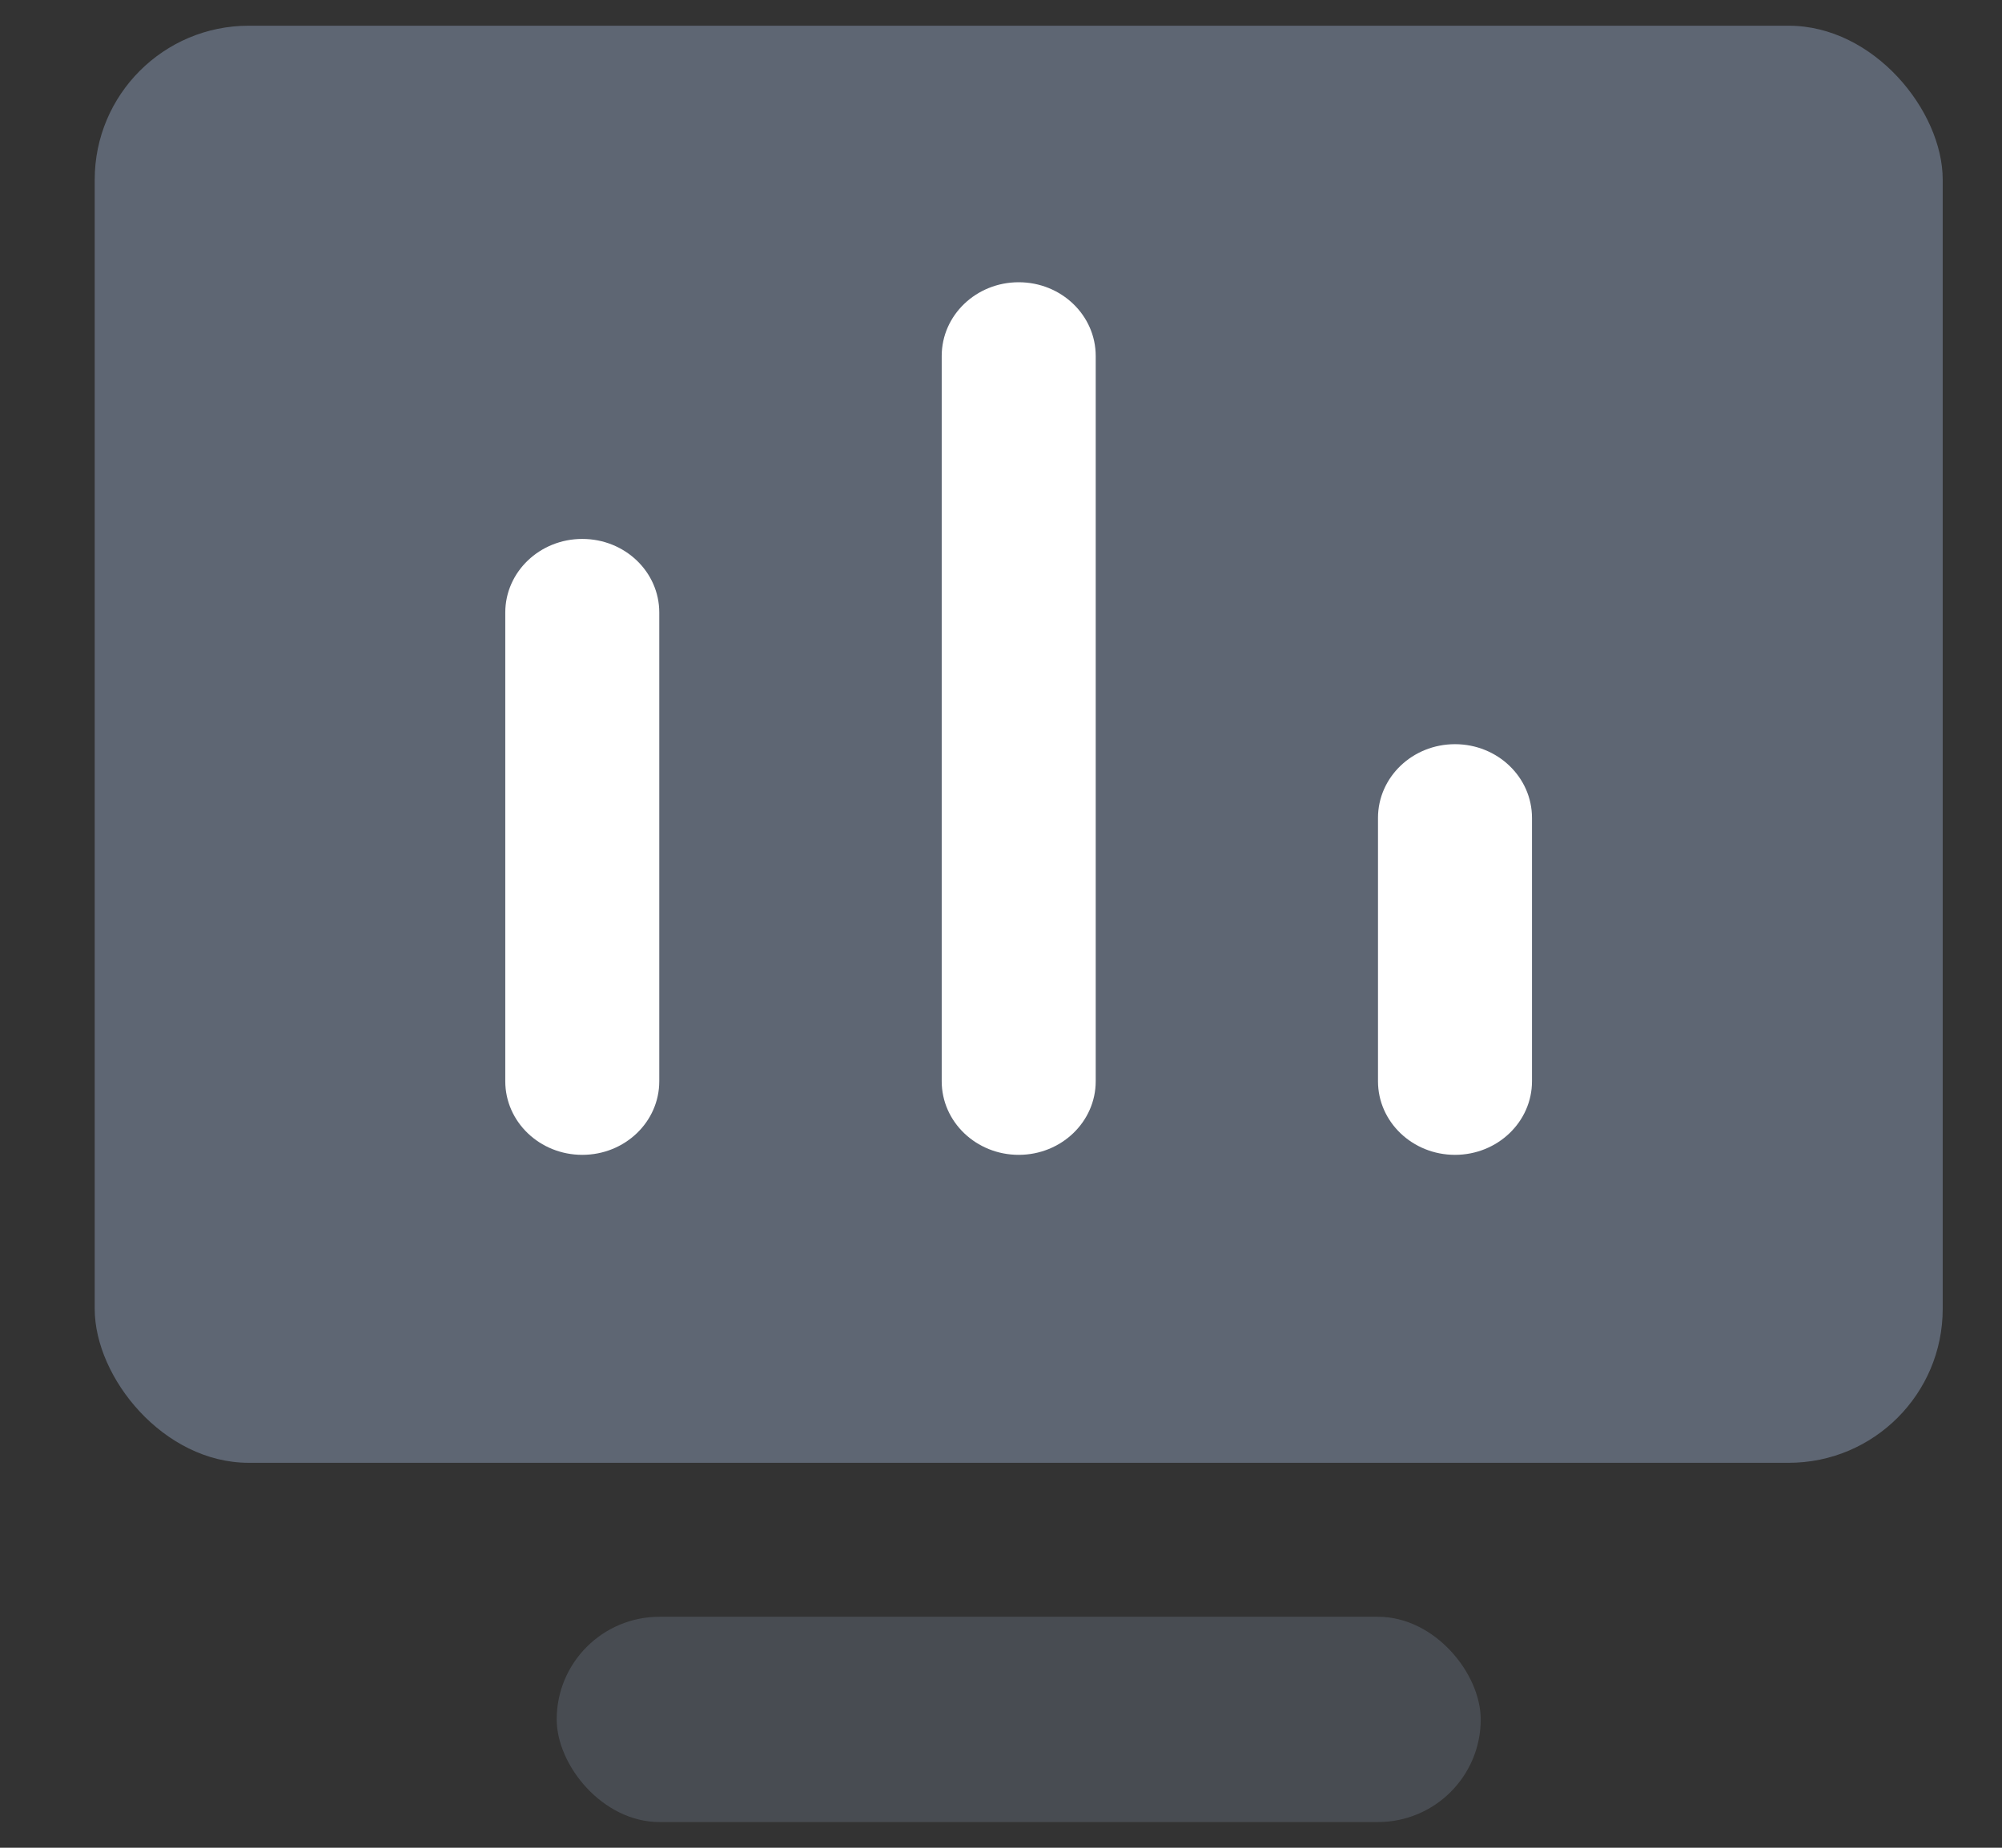 <svg width="13" height="12" viewBox="0 0 13 12" fill="none" xmlns="http://www.w3.org/2000/svg">
<rect x="0" y="0" width="13" height="12" fill="#333333" stroke="none"/>
<rect x="0.615" y="0.167" width="12" height="9.333" rx="1" fill="#5E6673"/>
<path fill-rule="evenodd" clip-rule="evenodd" d="M3.781 3.5C4.058 3.5 4.281 3.714 4.281 3.978V7.022C4.281 7.286 4.058 7.5 3.781 7.5C3.505 7.5 3.281 7.286 3.281 7.022V3.978C3.281 3.714 3.505 3.5 3.781 3.5Z" fill="white"/>
<path fill-rule="evenodd" clip-rule="evenodd" d="M6.615 1.833C6.891 1.833 7.115 2.047 7.115 2.312V7.022C7.115 7.286 6.891 7.5 6.615 7.5C6.339 7.5 6.115 7.286 6.115 7.022V2.312C6.115 2.047 6.339 1.833 6.615 1.833Z" fill="white"/>
<path fill-rule="evenodd" clip-rule="evenodd" d="M9.448 4.833C9.724 4.833 9.948 5.047 9.948 5.312V7.022C9.948 7.286 9.724 7.5 9.448 7.5C9.172 7.5 8.948 7.286 8.948 7.022V5.312C8.948 5.047 9.172 4.833 9.448 4.833Z" fill="white"/>
<rect x="3.615" y="10.5" width="6" height="1.333" rx="0.667" fill="#5E6673" fill-opacity="0.5"/>
</svg>
